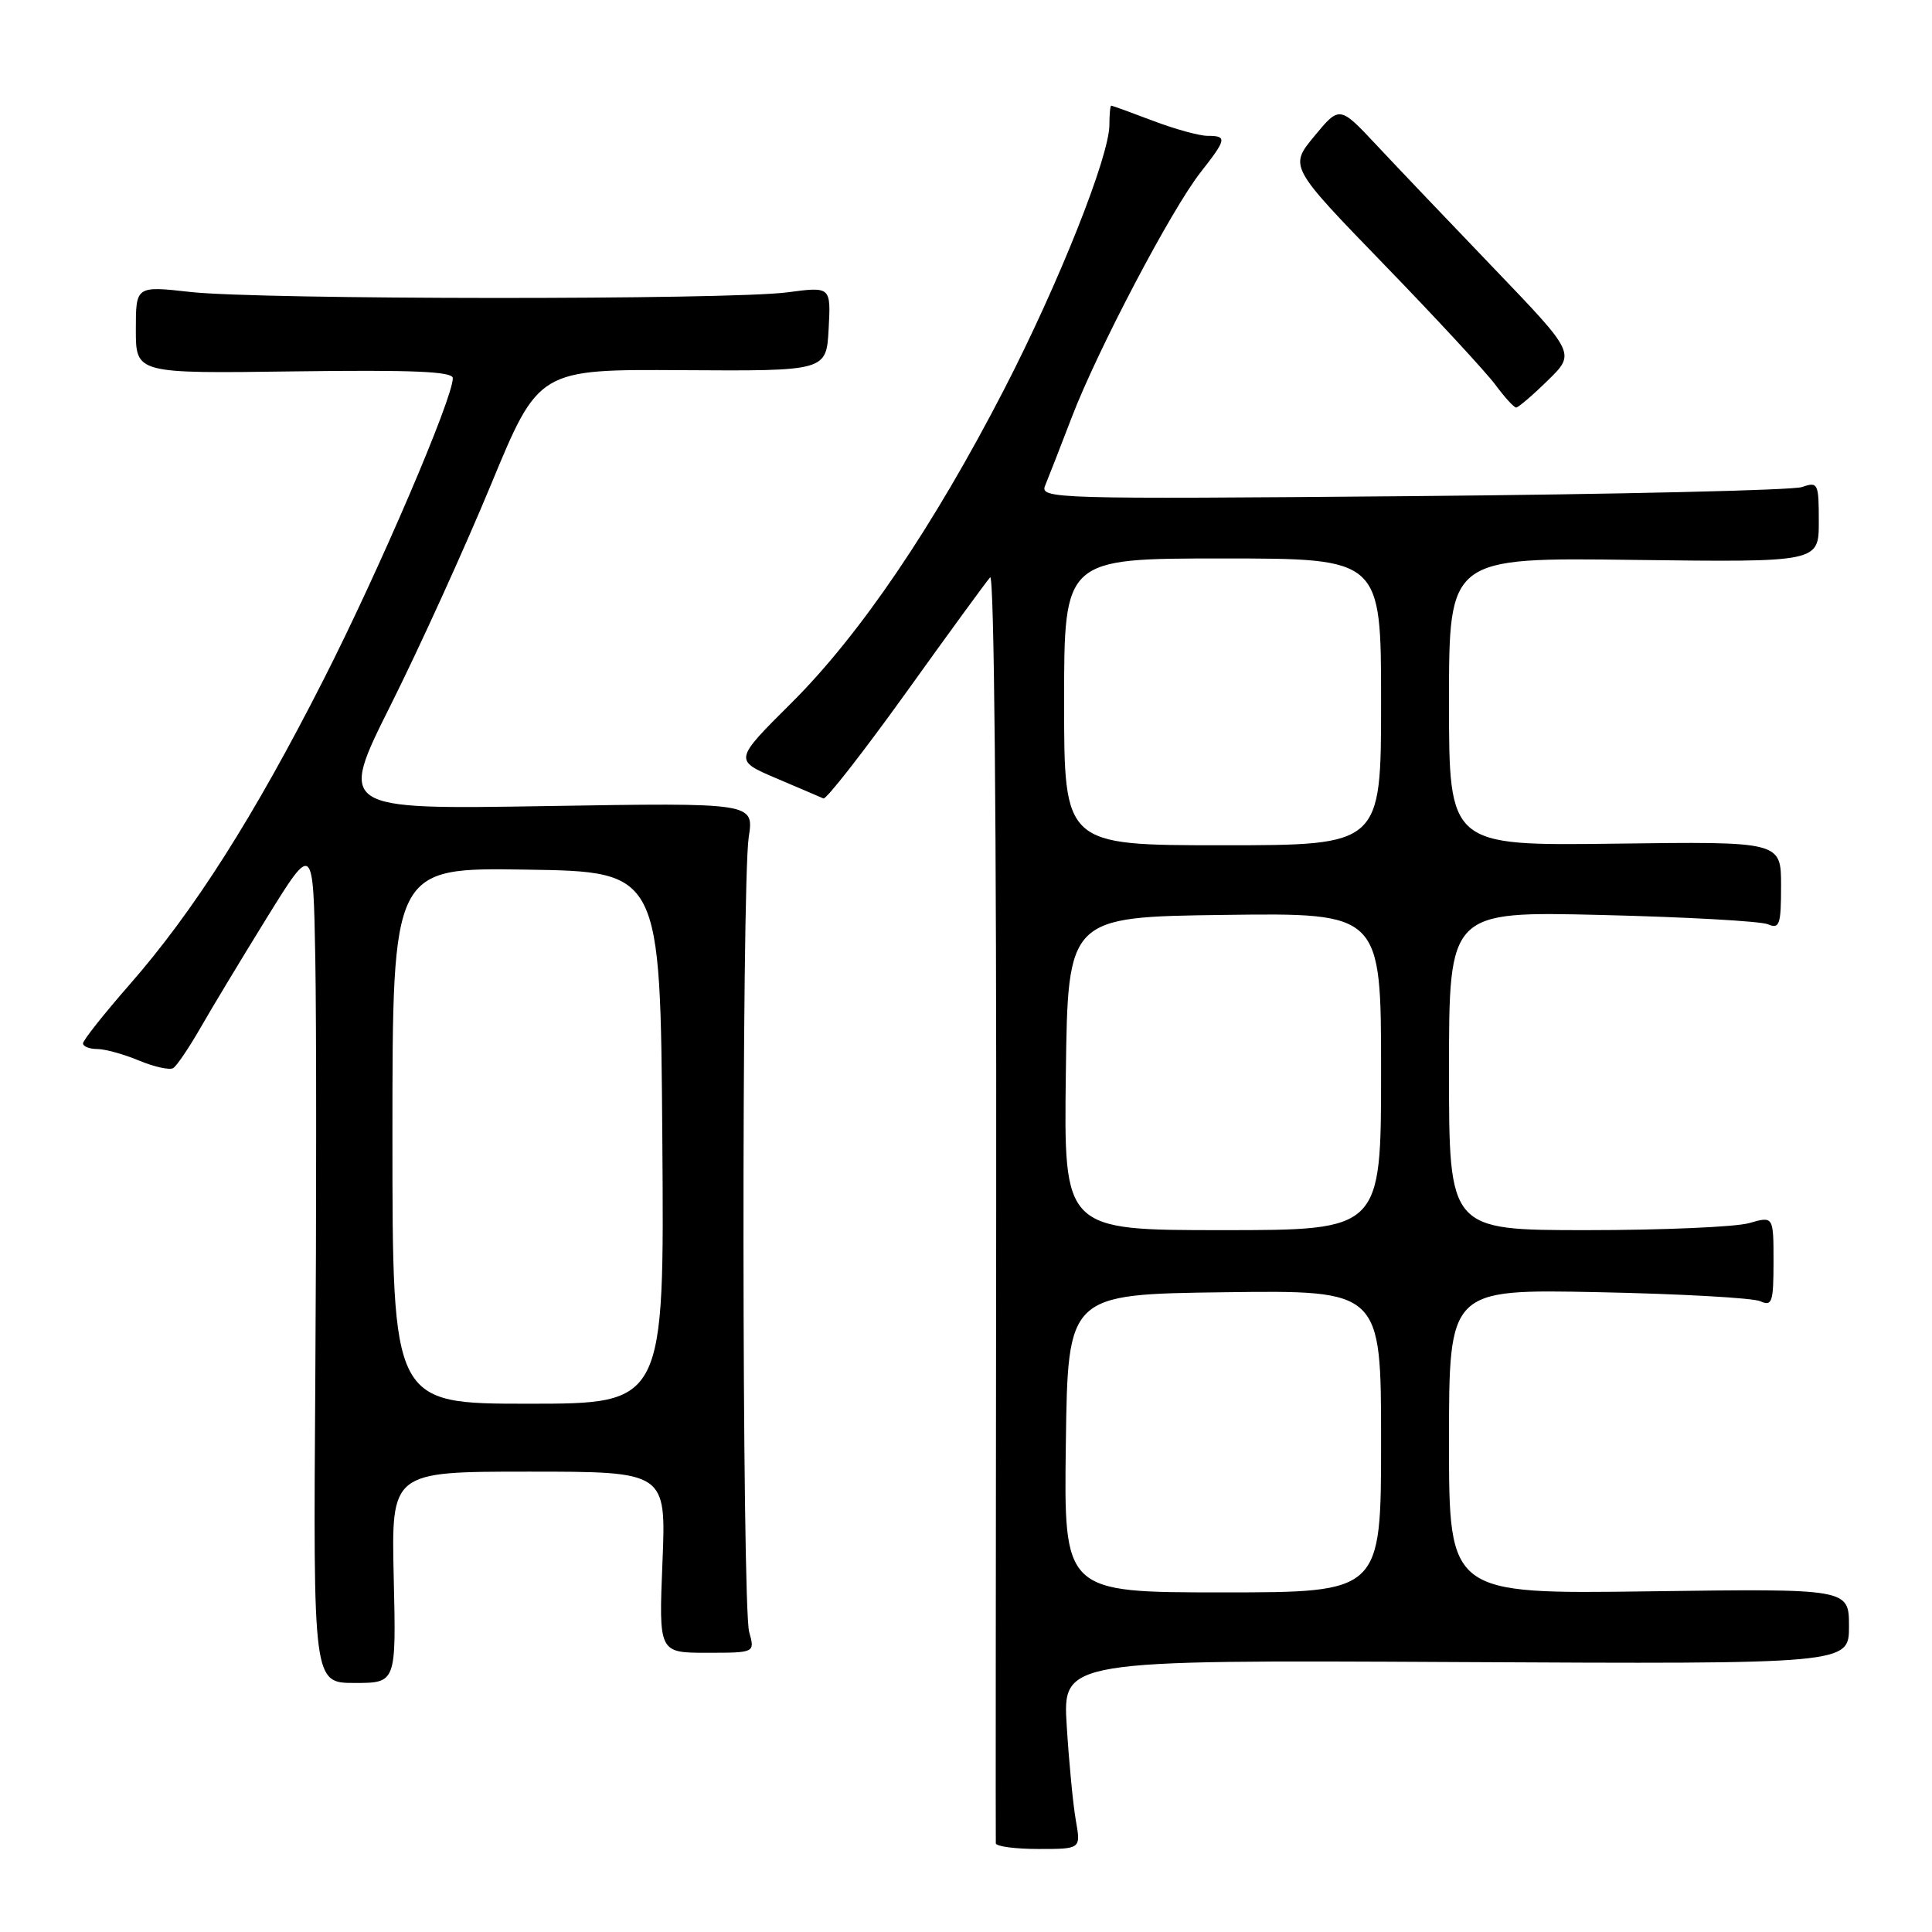 <?xml version="1.0" encoding="UTF-8" standalone="no"?>
<!DOCTYPE svg PUBLIC "-//W3C//DTD SVG 1.1//EN" "http://www.w3.org/Graphics/SVG/1.1/DTD/svg11.dtd" >
<svg xmlns="http://www.w3.org/2000/svg" xmlns:xlink="http://www.w3.org/1999/xlink" version="1.1" viewBox="0 0 256 256">
 <g >
 <path fill="currentColor"
d=" M 142.56 241.25 C 142.19 239.19 141.65 233.55 141.35 228.73 C 140.80 219.96 140.80 219.96 192.90 220.23 C 245.00 220.50 245.00 220.50 245.00 215.50 C 245.00 210.50 245.00 210.50 218.50 210.86 C 192.00 211.22 192.00 211.22 192.00 191.02 C 192.00 170.82 192.00 170.82 211.75 171.22 C 222.61 171.44 232.29 171.98 233.25 172.42 C 234.81 173.13 235.00 172.56 235.00 167.18 C 235.00 161.14 235.00 161.14 231.76 162.07 C 229.97 162.58 220.30 163.00 210.26 163.00 C 192.00 163.00 192.00 163.00 192.00 141.87 C 192.00 120.75 192.00 120.75 212.25 121.24 C 223.39 121.51 233.29 122.06 234.25 122.47 C 235.80 123.13 236.00 122.55 236.00 117.36 C 236.00 111.50 236.00 111.50 214.00 111.79 C 192.00 112.07 192.00 112.07 192.00 92.97 C 192.00 73.87 192.00 73.87 216.50 74.19 C 241.00 74.50 241.00 74.50 241.00 69.13 C 241.00 64.01 240.90 63.80 238.75 64.54 C 237.51 64.96 214.28 65.50 187.11 65.74 C 139.53 66.15 137.75 66.10 138.49 64.33 C 138.91 63.32 140.49 59.27 142.00 55.33 C 145.41 46.41 155.22 27.74 159.10 22.81 C 162.54 18.43 162.62 18.00 160.01 18.00 C 158.92 18.00 155.65 17.10 152.76 16.00 C 149.87 14.90 147.39 14.00 147.25 14.00 C 147.11 14.00 147.00 15.14 147.00 16.54 C 147.00 20.71 140.28 37.59 133.02 51.66 C 123.67 69.77 113.96 84.09 104.89 93.12 C 97.24 100.73 97.24 100.73 102.84 103.12 C 105.92 104.43 108.74 105.63 109.11 105.80 C 109.47 105.96 114.39 99.66 120.04 91.80 C 125.68 83.93 130.70 77.05 131.20 76.50 C 131.73 75.91 132.05 109.84 132.00 159.50 C 131.95 205.70 131.92 243.84 131.95 244.25 C 131.98 244.66 134.52 245.00 137.61 245.00 C 143.22 245.00 143.22 245.00 142.56 241.25 Z  M 52.17 209.00 C 51.85 195.00 51.85 195.00 70.06 195.00 C 88.27 195.00 88.27 195.00 87.78 207.00 C 87.29 219.00 87.29 219.00 93.66 219.00 C 100.04 219.00 100.04 219.00 99.27 216.25 C 98.30 212.80 98.25 117.14 99.21 110.93 C 99.91 106.36 99.91 106.36 72.38 106.81 C 44.85 107.26 44.85 107.26 51.79 93.38 C 55.61 85.75 61.58 72.62 65.06 64.21 C 71.38 48.93 71.38 48.93 90.44 49.05 C 109.50 49.17 109.50 49.17 109.80 43.57 C 110.10 37.97 110.10 37.97 104.30 38.74 C 96.58 39.75 34.44 39.72 25.25 38.69 C 18.00 37.88 18.00 37.88 18.00 43.69 C 18.00 49.50 18.00 49.50 39.00 49.21 C 54.74 49.00 60.00 49.22 60.00 50.11 C 60.00 52.80 50.27 75.51 42.89 90.02 C 33.64 108.23 25.66 120.78 17.14 130.50 C 13.77 134.35 11.01 137.84 11.00 138.25 C 11.00 138.66 11.85 139.00 12.88 139.00 C 13.91 139.00 16.41 139.69 18.42 140.53 C 20.44 141.37 22.48 141.82 22.95 141.53 C 23.42 141.24 25.03 138.86 26.53 136.25 C 28.02 133.64 32.00 127.04 35.37 121.59 C 41.50 111.69 41.50 111.69 41.78 127.09 C 41.93 135.57 41.93 160.61 41.78 182.75 C 41.50 223.00 41.50 223.00 47.00 223.00 C 52.50 223.00 52.50 223.00 52.17 209.00 Z  M 205.09 50.41 C 208.76 46.83 208.76 46.83 198.05 35.66 C 192.16 29.52 185.12 22.14 182.42 19.25 C 177.50 14.00 177.50 14.00 174.16 18.04 C 170.83 22.07 170.83 22.07 183.38 35.03 C 190.28 42.15 196.93 49.34 198.15 50.99 C 199.38 52.65 200.61 54.00 200.90 54.00 C 201.18 54.00 203.07 52.39 205.09 50.41 Z  M 141.23 191.25 C 141.50 171.50 141.50 171.50 162.25 171.23 C 183.00 170.96 183.00 170.96 183.00 190.98 C 183.00 211.00 183.00 211.00 161.98 211.00 C 140.96 211.00 140.96 211.00 141.23 191.25 Z  M 141.23 142.25 C 141.50 121.50 141.50 121.50 162.25 121.23 C 183.00 120.96 183.00 120.96 183.00 141.98 C 183.00 163.00 183.00 163.00 161.98 163.00 C 140.96 163.00 140.96 163.00 141.23 142.25 Z  M 141.00 93.00 C 141.00 74.00 141.00 74.00 162.00 74.00 C 183.00 74.00 183.00 74.00 183.00 93.00 C 183.00 112.00 183.00 112.00 162.00 112.00 C 141.00 112.00 141.00 112.00 141.00 93.00 Z  M 52.00 150.48 C 52.00 114.95 52.00 114.95 69.75 115.23 C 87.50 115.50 87.50 115.50 87.76 150.75 C 88.03 186.00 88.03 186.00 70.01 186.00 C 52.00 186.00 52.00 186.00 52.00 150.48 Z "/>
</g>
</svg>